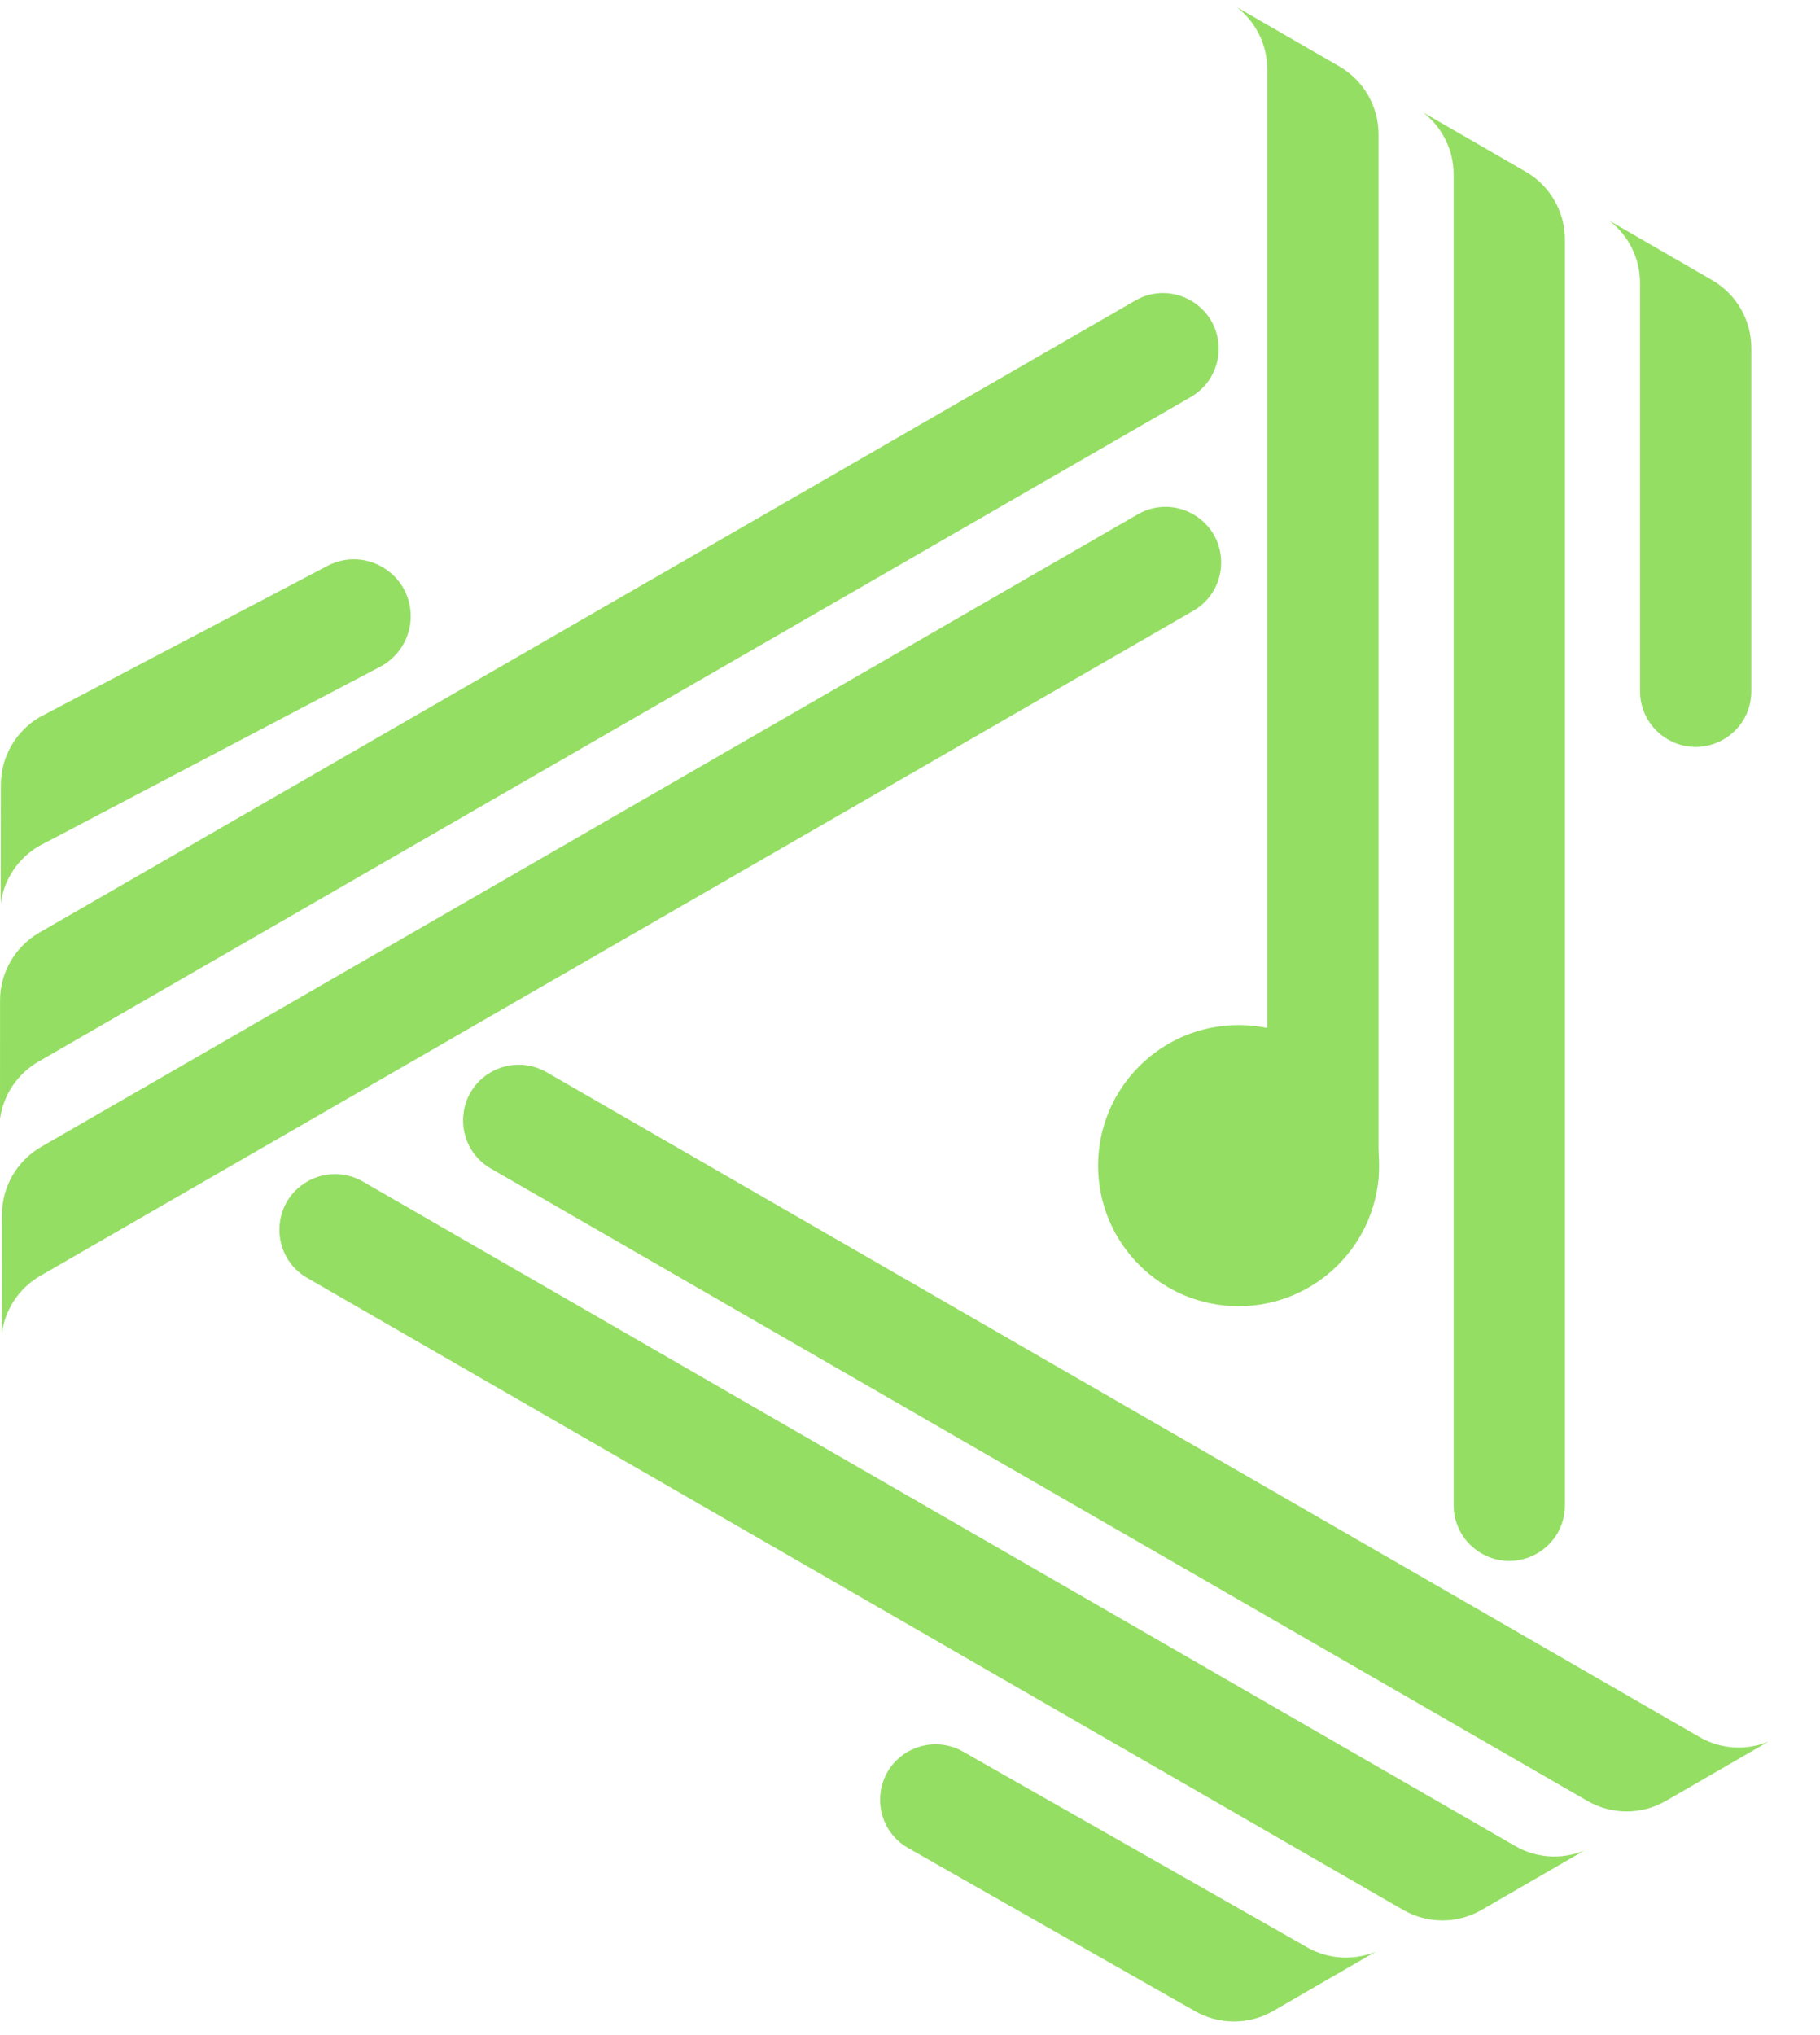 <svg width="34" height="38" viewBox="0 0 34 38" fill="none" xmlns="http://www.w3.org/2000/svg">
<g clip-path="url(#clip0_41_8390)">
<path d="M30.071 4.125C30.07 4.125 30.07 4.126 30.071 4.126C30.426 4.401 30.638 4.828 30.638 5.283V12.907C30.638 13.276 30.834 13.618 31.153 13.804C31.846 14.209 32.717 13.71 32.717 12.907V6.499C32.717 5.976 32.438 5.493 31.985 5.231L30.071 4.125C30.071 4.125 30.071 4.125 30.071 4.125Z" fill="#95DE64"/>
<path d="M26.588 2.101C26.588 2.101 26.588 2.101 26.588 2.101C26.944 2.377 27.156 2.803 27.156 3.259V28.106C27.156 28.476 27.352 28.817 27.671 29.003C28.364 29.409 29.235 28.909 29.235 28.106V4.475C29.235 3.951 28.956 3.468 28.503 3.207L26.588 2.101C26.588 2.101 26.588 2.101 26.588 2.101Z" fill="#95DE64"/>
<path d="M23.106 0.135C23.461 0.41 23.674 0.836 23.674 1.293V21.93C23.674 22.307 23.878 22.654 24.208 22.838C24.901 23.223 25.753 22.723 25.753 21.93V2.508C25.753 1.985 25.474 1.502 25.021 1.24L23.106 0.135Z" fill="#95DE64"/>
<path d="M0.014 16.865C0.075 16.42 0.339 16.023 0.734 15.795L7.105 12.448C7.452 12.265 7.67 11.906 7.673 11.514C7.678 10.712 6.826 10.194 6.116 10.567L0.749 13.386C0.296 13.648 0.017 14.131 0.016 14.654L0.014 16.865V16.865Z" fill="#95DE64"/>
<path d="M-0 20.893C0.061 20.448 0.324 20.051 0.719 19.823L22.246 7.413C22.566 7.228 22.764 6.888 22.766 6.519C22.771 5.716 21.903 5.211 21.208 5.612L0.734 17.415C0.281 17.676 0.001 18.16 0.001 18.682L-0 20.893Z" fill="#95DE64"/>
<path d="M0.036 24.892C0.036 24.892 0.036 24.892 0.036 24.892C0.096 24.446 0.36 24.049 0.755 23.822L22.293 11.405C22.62 11.217 22.819 10.866 22.813 10.489C22.801 9.696 21.942 9.209 21.255 9.604L0.77 21.414C0.317 21.675 0.037 22.158 0.037 22.681L0.035 24.892C0.035 24.892 0.036 24.892 0.036 24.892Z" fill="#95DE64"/>
<path d="M25.698 36.444C25.698 36.444 25.698 36.444 25.698 36.444C25.283 36.614 24.807 36.585 24.412 36.357L17.989 32.706C17.671 32.525 17.281 32.526 16.963 32.707C16.267 33.105 16.268 34.11 16.965 34.507L22.32 37.551C22.774 37.812 23.332 37.812 23.785 37.55L25.698 36.444C25.699 36.444 25.699 36.444 25.698 36.444Z" fill="#95DE64"/>
<path d="M29.593 34.556C29.593 34.556 29.593 34.556 29.593 34.556C29.177 34.727 28.701 34.698 28.306 34.47L6.778 22.062C6.458 21.878 6.065 21.877 5.744 22.06C5.047 22.458 5.045 23.462 5.74 23.863L26.215 35.664C26.668 35.925 27.226 35.925 27.678 35.663L29.593 34.556C29.593 34.556 29.593 34.556 29.593 34.556Z" fill="#95DE64"/>
<path d="M33.035 32.521C32.62 32.692 32.145 32.663 31.749 32.435L10.21 20.02C9.883 19.832 9.48 19.835 9.156 20.029C8.476 20.437 8.485 21.425 9.172 21.821L29.657 33.629C30.111 33.89 30.669 33.89 31.122 33.627L33.035 32.521Z" fill="#95DE64"/>
<ellipse cx="23.139" cy="21.765" rx="2.625" ry="2.625" fill="#95DE64"/>
</g>
<defs>
<clipPath id="clip0_41_8390">
<rect width="33.035" height="37.731" fill="white" transform="matrix(-1 0 0 1 33.035 0.135)"/>
</clipPath>
</defs>
</svg>
